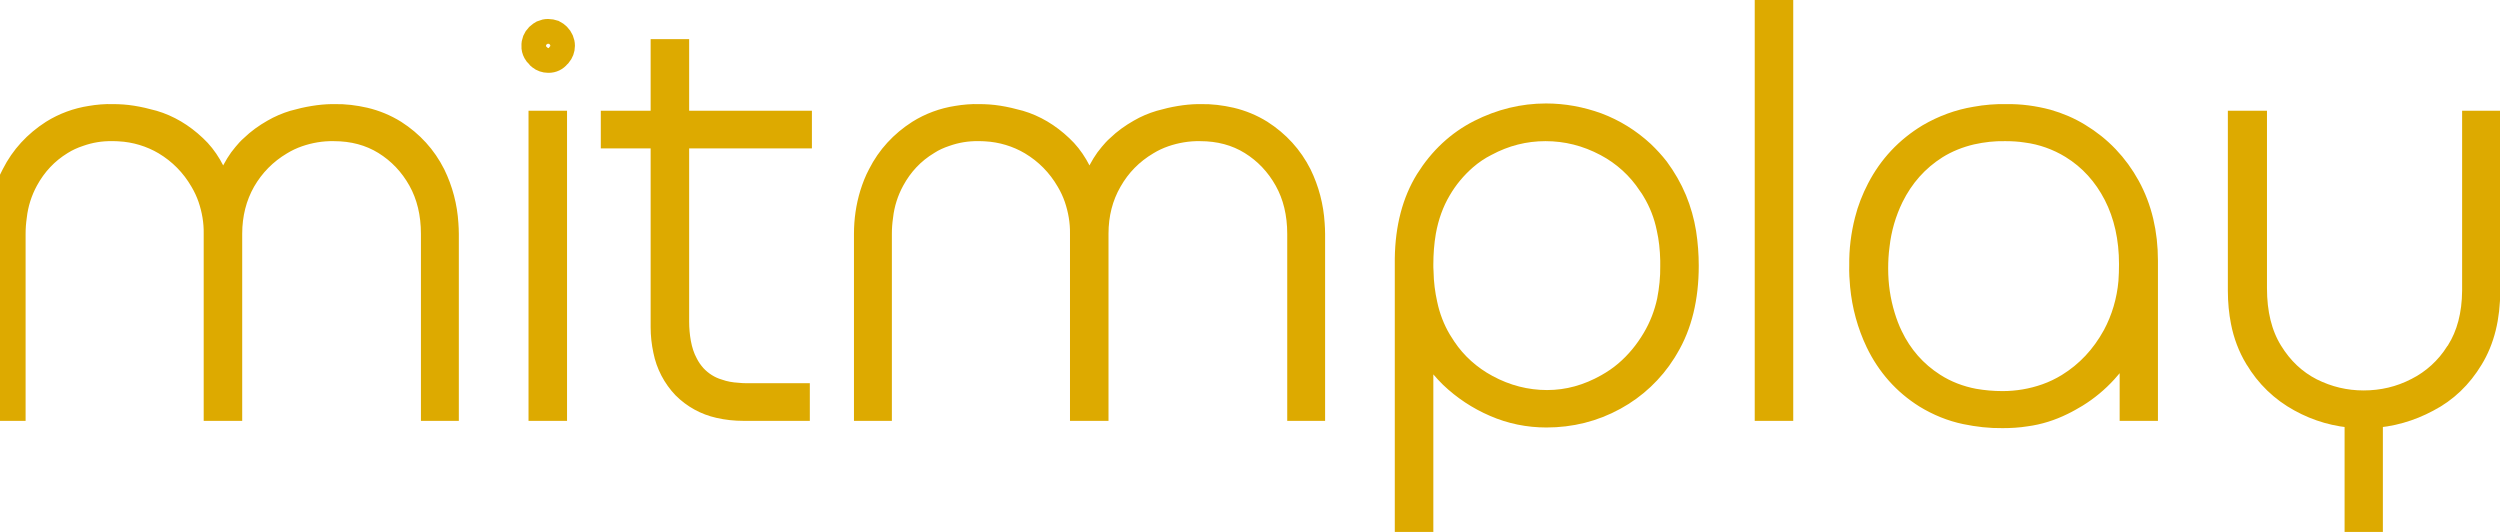 <?xml version="1.0" encoding="UTF-8"?>
<svg xmlns="http://www.w3.org/2000/svg" xmlns:xlink="http://www.w3.org/1999/xlink" width="47pt" height="10pt" viewBox="0 0 47 10" version="1.1">
<g id="surface1">
<path style="fill:none;stroke-width:0.886;stroke-linecap:round;stroke-linejoin:miter;stroke:rgb(86.667%,66.667%,0%);stroke-opacity:1;stroke-miterlimit:4;" d="M 0.479 14.599 L 0 14.599 L 0 8.357 C 0 7.875 0.067 7.4 0.209 6.939 C 0.284 6.702 0.374 6.472 0.494 6.249 C 0.815 5.618 1.287 5.114 1.892 4.728 C 2.311 4.468 2.783 4.297 3.269 4.223 C 3.531 4.179 3.792 4.156 4.062 4.164 C 4.294 4.164 4.525 4.179 4.757 4.216 C 4.997 4.253 5.251 4.312 5.52 4.386 C 6.051 4.542 6.553 4.832 7.009 5.262 C 7.413 5.633 7.719 6.153 7.936 6.821 C 7.966 6.917 7.996 7.021 8.019 7.118 L 8.041 7.118 C 8.116 6.843 8.213 6.568 8.34 6.301 C 8.475 6.012 8.632 5.752 8.819 5.537 C 8.901 5.44 8.984 5.344 9.081 5.262 C 9.313 5.039 9.574 4.854 9.851 4.698 C 10.083 4.564 10.33 4.461 10.577 4.386 C 11.078 4.245 11.534 4.171 11.946 4.164 C 11.976 4.164 12.005 4.164 12.043 4.164 C 12.409 4.156 12.768 4.201 13.127 4.282 C 13.509 4.371 13.875 4.52 14.212 4.728 C 14.818 5.114 15.282 5.618 15.603 6.249 C 15.873 6.798 16.03 7.392 16.067 8.001 C 16.075 8.12 16.082 8.238 16.082 8.357 L 16.082 14.599 L 15.603 14.599 L 15.603 8.357 C 15.603 7.63 15.446 6.977 15.132 6.42 C 14.818 5.863 14.392 5.418 13.861 5.091 C 13.329 4.765 12.716 4.602 12.02 4.602 C 11.579 4.594 11.145 4.668 10.734 4.809 C 10.517 4.884 10.308 4.98 10.113 5.099 C 9.545 5.433 9.096 5.886 8.767 6.45 C 8.445 7.014 8.28 7.652 8.28 8.357 L 8.28 14.599 L 7.779 14.599 L 7.779 8.357 C 7.787 7.919 7.712 7.489 7.57 7.073 C 7.495 6.858 7.398 6.65 7.278 6.45 C 6.949 5.886 6.5 5.433 5.939 5.099 C 5.445 4.809 4.877 4.639 4.301 4.609 C 4.211 4.602 4.129 4.602 4.039 4.602 C 3.635 4.594 3.231 4.661 2.85 4.795 C 2.625 4.869 2.409 4.965 2.207 5.091 C 1.668 5.418 1.249 5.863 0.942 6.42 C 0.718 6.828 0.576 7.273 0.524 7.734 C 0.494 7.941 0.479 8.149 0.479 8.357 Z M 0.479 14.599 " transform="matrix(0.522,0,0,0.526,0,0)"/>
<path style="fill:none;stroke-width:0.886;stroke-linecap:round;stroke-linejoin:miter;stroke:rgb(86.667%,66.667%,0%);stroke-opacity:1;stroke-miterlimit:4;" d="M 19.979 14.599 L 19.478 14.599 L 19.478 4.401 L 19.979 4.401 Z M 19.441 2.056 C 19.523 2.123 19.635 2.16 19.74 2.16 C 19.747 2.16 19.755 2.16 19.762 2.16 C 19.897 2.16 20.024 2.1 20.106 1.996 C 20.121 1.989 20.129 1.974 20.144 1.959 C 20.219 1.87 20.263 1.759 20.263 1.64 C 20.263 1.64 20.263 1.633 20.263 1.633 C 20.263 1.499 20.204 1.366 20.106 1.269 C 20.062 1.225 20.009 1.188 19.949 1.158 C 19.882 1.136 19.815 1.121 19.74 1.121 C 19.665 1.121 19.598 1.136 19.53 1.165 C 19.478 1.195 19.426 1.225 19.381 1.269 C 19.373 1.277 19.373 1.277 19.366 1.284 C 19.269 1.38 19.216 1.507 19.224 1.64 C 19.216 1.714 19.239 1.796 19.276 1.863 C 19.306 1.915 19.336 1.959 19.381 1.996 C 19.396 2.019 19.418 2.041 19.441 2.056 Z M 19.441 2.056 " transform="matrix(0.522,0,0,0.526,0,0)"/>
<path style="fill:none;stroke-width:0.886;stroke-linecap:round;stroke-linejoin:miter;stroke:rgb(86.667%,66.667%,0%);stroke-opacity:1;stroke-miterlimit:4;" d="M 28.723 14.599 L 26.779 14.599 C 26.479 14.599 26.188 14.569 25.896 14.502 C 25.425 14.398 24.991 14.161 24.647 13.82 C 24.303 13.463 24.063 13.011 23.966 12.521 C 23.906 12.246 23.876 11.971 23.876 11.697 L 23.876 1.841 L 24.377 1.841 L 24.377 11.496 C 24.377 11.756 24.4 12.009 24.445 12.261 C 24.497 12.543 24.579 12.788 24.699 13.011 C 24.781 13.174 24.886 13.322 25.013 13.463 C 25.245 13.708 25.537 13.894 25.866 13.99 C 26.075 14.064 26.315 14.109 26.577 14.124 C 26.689 14.139 26.809 14.139 26.921 14.139 L 28.723 14.139 Z M 28.798 4.861 L 22.081 4.861 L 22.081 4.401 L 28.798 4.401 Z M 28.798 4.861 " transform="matrix(0.522,0,0,0.526,0,0)"/>
<path style="fill:none;stroke-width:0.886;stroke-linecap:round;stroke-linejoin:miter;stroke:rgb(86.667%,66.667%,0%);stroke-opacity:1;stroke-miterlimit:4;" d="M 31.678 14.599 L 31.199 14.599 L 31.199 8.357 C 31.199 7.875 31.267 7.4 31.409 6.939 C 31.484 6.702 31.573 6.472 31.693 6.249 C 32.015 5.618 32.486 5.114 33.092 4.728 C 33.511 4.468 33.982 4.297 34.468 4.223 C 34.73 4.179 34.999 4.156 35.261 4.164 C 35.493 4.164 35.725 4.179 35.957 4.216 C 36.196 4.253 36.45 4.312 36.72 4.386 C 37.251 4.542 37.752 4.832 38.208 5.262 C 38.612 5.633 38.919 6.153 39.136 6.821 C 39.166 6.917 39.195 7.021 39.218 7.118 L 39.24 7.118 C 39.315 6.843 39.412 6.568 39.54 6.301 C 39.674 6.012 39.831 5.752 40.018 5.537 C 40.101 5.44 40.183 5.344 40.28 5.262 C 40.512 5.039 40.774 4.854 41.051 4.698 C 41.282 4.564 41.529 4.461 41.784 4.386 C 42.277 4.245 42.734 4.171 43.145 4.164 C 43.175 4.164 43.212 4.164 43.242 4.164 C 43.609 4.156 43.968 4.201 44.327 4.282 C 44.708 4.371 45.075 4.52 45.411 4.728 C 46.017 5.114 46.481 5.618 46.803 6.249 C 47.072 6.798 47.229 7.392 47.266 8.001 C 47.274 8.12 47.281 8.238 47.281 8.357 L 47.281 14.599 L 46.803 14.599 L 46.803 8.357 C 46.803 7.63 46.646 6.977 46.331 6.42 C 46.017 5.863 45.591 5.418 45.06 5.091 C 44.529 4.765 43.915 4.602 43.22 4.602 C 42.786 4.594 42.345 4.668 41.933 4.809 C 41.716 4.884 41.507 4.98 41.312 5.099 C 40.744 5.433 40.295 5.886 39.973 6.45 C 39.644 7.014 39.48 7.652 39.48 8.357 L 39.48 14.599 L 38.979 14.599 L 38.979 8.357 C 38.986 7.919 38.911 7.489 38.769 7.073 C 38.694 6.858 38.597 6.65 38.477 6.45 C 38.148 5.886 37.699 5.433 37.138 5.099 C 36.645 4.809 36.076 4.639 35.5 4.609 C 35.418 4.602 35.328 4.602 35.239 4.602 C 34.835 4.594 34.431 4.661 34.049 4.795 C 33.825 4.869 33.608 4.965 33.413 5.091 C 32.867 5.418 32.448 5.863 32.142 6.42 C 31.917 6.828 31.775 7.273 31.723 7.734 C 31.693 7.941 31.678 8.149 31.678 8.357 Z M 31.678 14.599 " transform="matrix(0.522,0,0,0.526,0,0)"/>
<path style="fill:none;stroke-width:0.886;stroke-linecap:round;stroke-linejoin:miter;stroke:rgb(86.667%,66.667%,0%);stroke-opacity:1;stroke-miterlimit:4;" d="M 50.677 9.337 L 50.677 19 L 51.179 19 L 51.179 11.942 L 51.238 11.942 C 51.478 12.498 51.829 12.996 52.278 13.434 C 52.734 13.864 53.25 14.205 53.841 14.458 C 54.425 14.71 55.046 14.836 55.696 14.836 C 56.564 14.836 57.387 14.636 58.15 14.22 C 58.875 13.827 59.489 13.255 59.93 12.558 C 59.96 12.506 59.99 12.461 60.02 12.409 C 60.499 11.615 60.738 10.643 60.738 9.5 C 60.738 9.107 60.708 8.713 60.648 8.327 C 60.581 7.919 60.469 7.526 60.312 7.147 C 60.147 6.754 59.93 6.383 59.676 6.041 C 59.519 5.841 59.339 5.648 59.152 5.47 C 58.666 5.025 58.12 4.691 57.522 4.468 C 56.923 4.253 56.31 4.141 55.682 4.141 C 54.851 4.141 54.058 4.334 53.288 4.72 C 52.525 5.106 51.897 5.685 51.41 6.457 C 50.939 7.214 50.692 8.142 50.677 9.24 C 50.677 9.277 50.677 9.307 50.677 9.337 Z M 55.659 4.602 C 56.422 4.602 57.148 4.78 57.851 5.151 C 58.487 5.485 59.033 5.975 59.429 6.576 C 59.481 6.643 59.526 6.717 59.571 6.791 C 59.825 7.207 60.005 7.667 60.102 8.142 C 60.185 8.505 60.229 8.899 60.237 9.314 C 60.237 9.381 60.237 9.441 60.237 9.5 C 60.244 9.923 60.199 10.346 60.117 10.762 C 60.012 11.244 59.833 11.704 59.579 12.127 C 59.309 12.58 58.973 12.988 58.569 13.33 C 58.359 13.508 58.127 13.664 57.888 13.797 C 57.2 14.183 56.482 14.384 55.719 14.384 C 54.963 14.384 54.23 14.198 53.542 13.827 C 52.929 13.5 52.398 13.033 52.009 12.454 C 51.949 12.365 51.897 12.283 51.837 12.187 C 51.597 11.786 51.425 11.341 51.328 10.88 C 51.246 10.517 51.193 10.123 51.186 9.7 C 51.179 9.619 51.179 9.537 51.179 9.463 C 51.179 9.062 51.208 8.669 51.276 8.275 C 51.38 7.704 51.567 7.199 51.829 6.761 C 52.076 6.338 52.39 5.967 52.757 5.648 C 52.989 5.448 53.243 5.277 53.512 5.143 C 54.193 4.78 54.911 4.602 55.659 4.602 Z M 55.659 4.602 " transform="matrix(0.522,0,0,0.526,0,0)"/>
<path style="fill:none;stroke-width:0.886;stroke-linecap:round;stroke-linejoin:miter;stroke:rgb(86.667%,66.667%,0%);stroke-opacity:1;stroke-miterlimit:4;" d="M 64.141 14.599 L 63.64 14.599 L 63.64 0 L 64.141 0 Z M 64.141 14.599 " transform="matrix(0.522,0,0,0.526,0,0)"/>
<path style="fill:none;stroke-width:0.886;stroke-linecap:round;stroke-linejoin:miter;stroke:rgb(86.667%,66.667%,0%);stroke-opacity:1;stroke-miterlimit:4;" d="M 77.276 9.322 L 77.276 14.599 L 76.783 14.599 L 76.783 11.942 L 76.723 11.942 C 76.626 12.15 76.513 12.35 76.386 12.536 C 76.229 12.773 76.042 13.018 75.818 13.263 C 75.511 13.597 75.16 13.886 74.771 14.124 C 74.606 14.22 74.441 14.317 74.269 14.398 C 73.858 14.599 73.417 14.74 72.96 14.799 C 72.684 14.844 72.399 14.859 72.123 14.859 C 71.674 14.866 71.233 14.814 70.799 14.725 C 70.29 14.621 69.804 14.421 69.363 14.154 C 68.6 13.679 68.024 13.033 67.627 12.216 C 67.328 11.593 67.141 10.918 67.074 10.22 C 67.051 9.975 67.036 9.73 67.044 9.478 C 67.036 8.943 67.104 8.402 67.238 7.882 C 67.335 7.496 67.485 7.118 67.672 6.761 C 68.091 5.96 68.689 5.329 69.467 4.861 C 69.991 4.557 70.559 4.349 71.15 4.253 C 71.517 4.186 71.891 4.156 72.257 4.164 C 72.758 4.156 73.252 4.223 73.731 4.349 C 74.127 4.461 74.516 4.624 74.868 4.839 C 75.623 5.292 76.214 5.908 76.641 6.68 C 77.067 7.452 77.276 8.335 77.276 9.322 Z M 72.123 14.421 C 72.661 14.421 73.192 14.332 73.701 14.154 C 73.978 14.057 74.24 13.931 74.486 13.782 C 75.189 13.352 75.743 12.766 76.162 12.009 C 76.484 11.415 76.678 10.754 76.738 10.079 C 76.753 9.871 76.76 9.656 76.76 9.441 C 76.76 8.505 76.573 7.674 76.199 6.947 C 75.825 6.227 75.302 5.648 74.621 5.232 C 74.12 4.928 73.559 4.728 72.975 4.654 C 72.729 4.616 72.474 4.602 72.22 4.602 C 71.809 4.594 71.405 4.639 71.001 4.728 C 70.552 4.832 70.118 5.002 69.722 5.247 C 69.026 5.685 68.495 6.279 68.121 7.029 C 67.852 7.578 67.68 8.164 67.612 8.773 C 67.575 9.047 67.56 9.322 67.56 9.596 C 67.56 10.183 67.642 10.754 67.814 11.311 C 67.889 11.556 67.979 11.793 68.091 12.023 C 68.442 12.751 68.959 13.337 69.639 13.768 C 70.081 14.05 70.574 14.235 71.09 14.332 C 71.427 14.391 71.771 14.421 72.123 14.421 Z M 72.123 14.421 " transform="matrix(0.522,0,0,0.526,0,0)"/>
<path style="fill:none;stroke-width:0.886;stroke-linecap:round;stroke-linejoin:miter;stroke:rgb(86.667%,66.667%,0%);stroke-opacity:1;stroke-miterlimit:4;" d="M 85.377 18.659 L 84.884 18.659 L 84.884 14.859 C 84.158 14.821 83.477 14.629 82.842 14.28 C 82.198 13.931 81.66 13.419 81.286 12.788 C 81.286 12.788 81.278 12.78 81.278 12.78 C 81.039 12.387 80.874 11.949 80.785 11.496 C 80.717 11.155 80.68 10.784 80.68 10.391 C 80.68 10.383 80.68 10.383 80.68 10.383 L 80.68 4.401 L 81.203 4.401 L 81.203 10.302 C 81.203 11.207 81.39 11.964 81.772 12.58 C 82.153 13.196 82.64 13.649 83.238 13.953 C 83.836 14.25 84.465 14.398 85.123 14.398 C 85.804 14.398 86.447 14.25 87.053 13.938 C 87.644 13.641 88.145 13.189 88.504 12.625 C 88.519 12.61 88.526 12.588 88.541 12.573 C 88.915 11.986 89.11 11.259 89.117 10.391 C 89.117 10.361 89.117 10.331 89.117 10.302 L 89.117 4.401 L 89.604 4.401 L 89.604 10.383 C 89.604 11.341 89.402 12.15 88.998 12.803 C 88.601 13.456 88.078 13.953 87.427 14.287 C 86.784 14.629 86.103 14.821 85.377 14.859 Z M 85.377 18.659 " transform="matrix(0.522,0,0,0.526,0,0)"/>
</g>
</svg>

